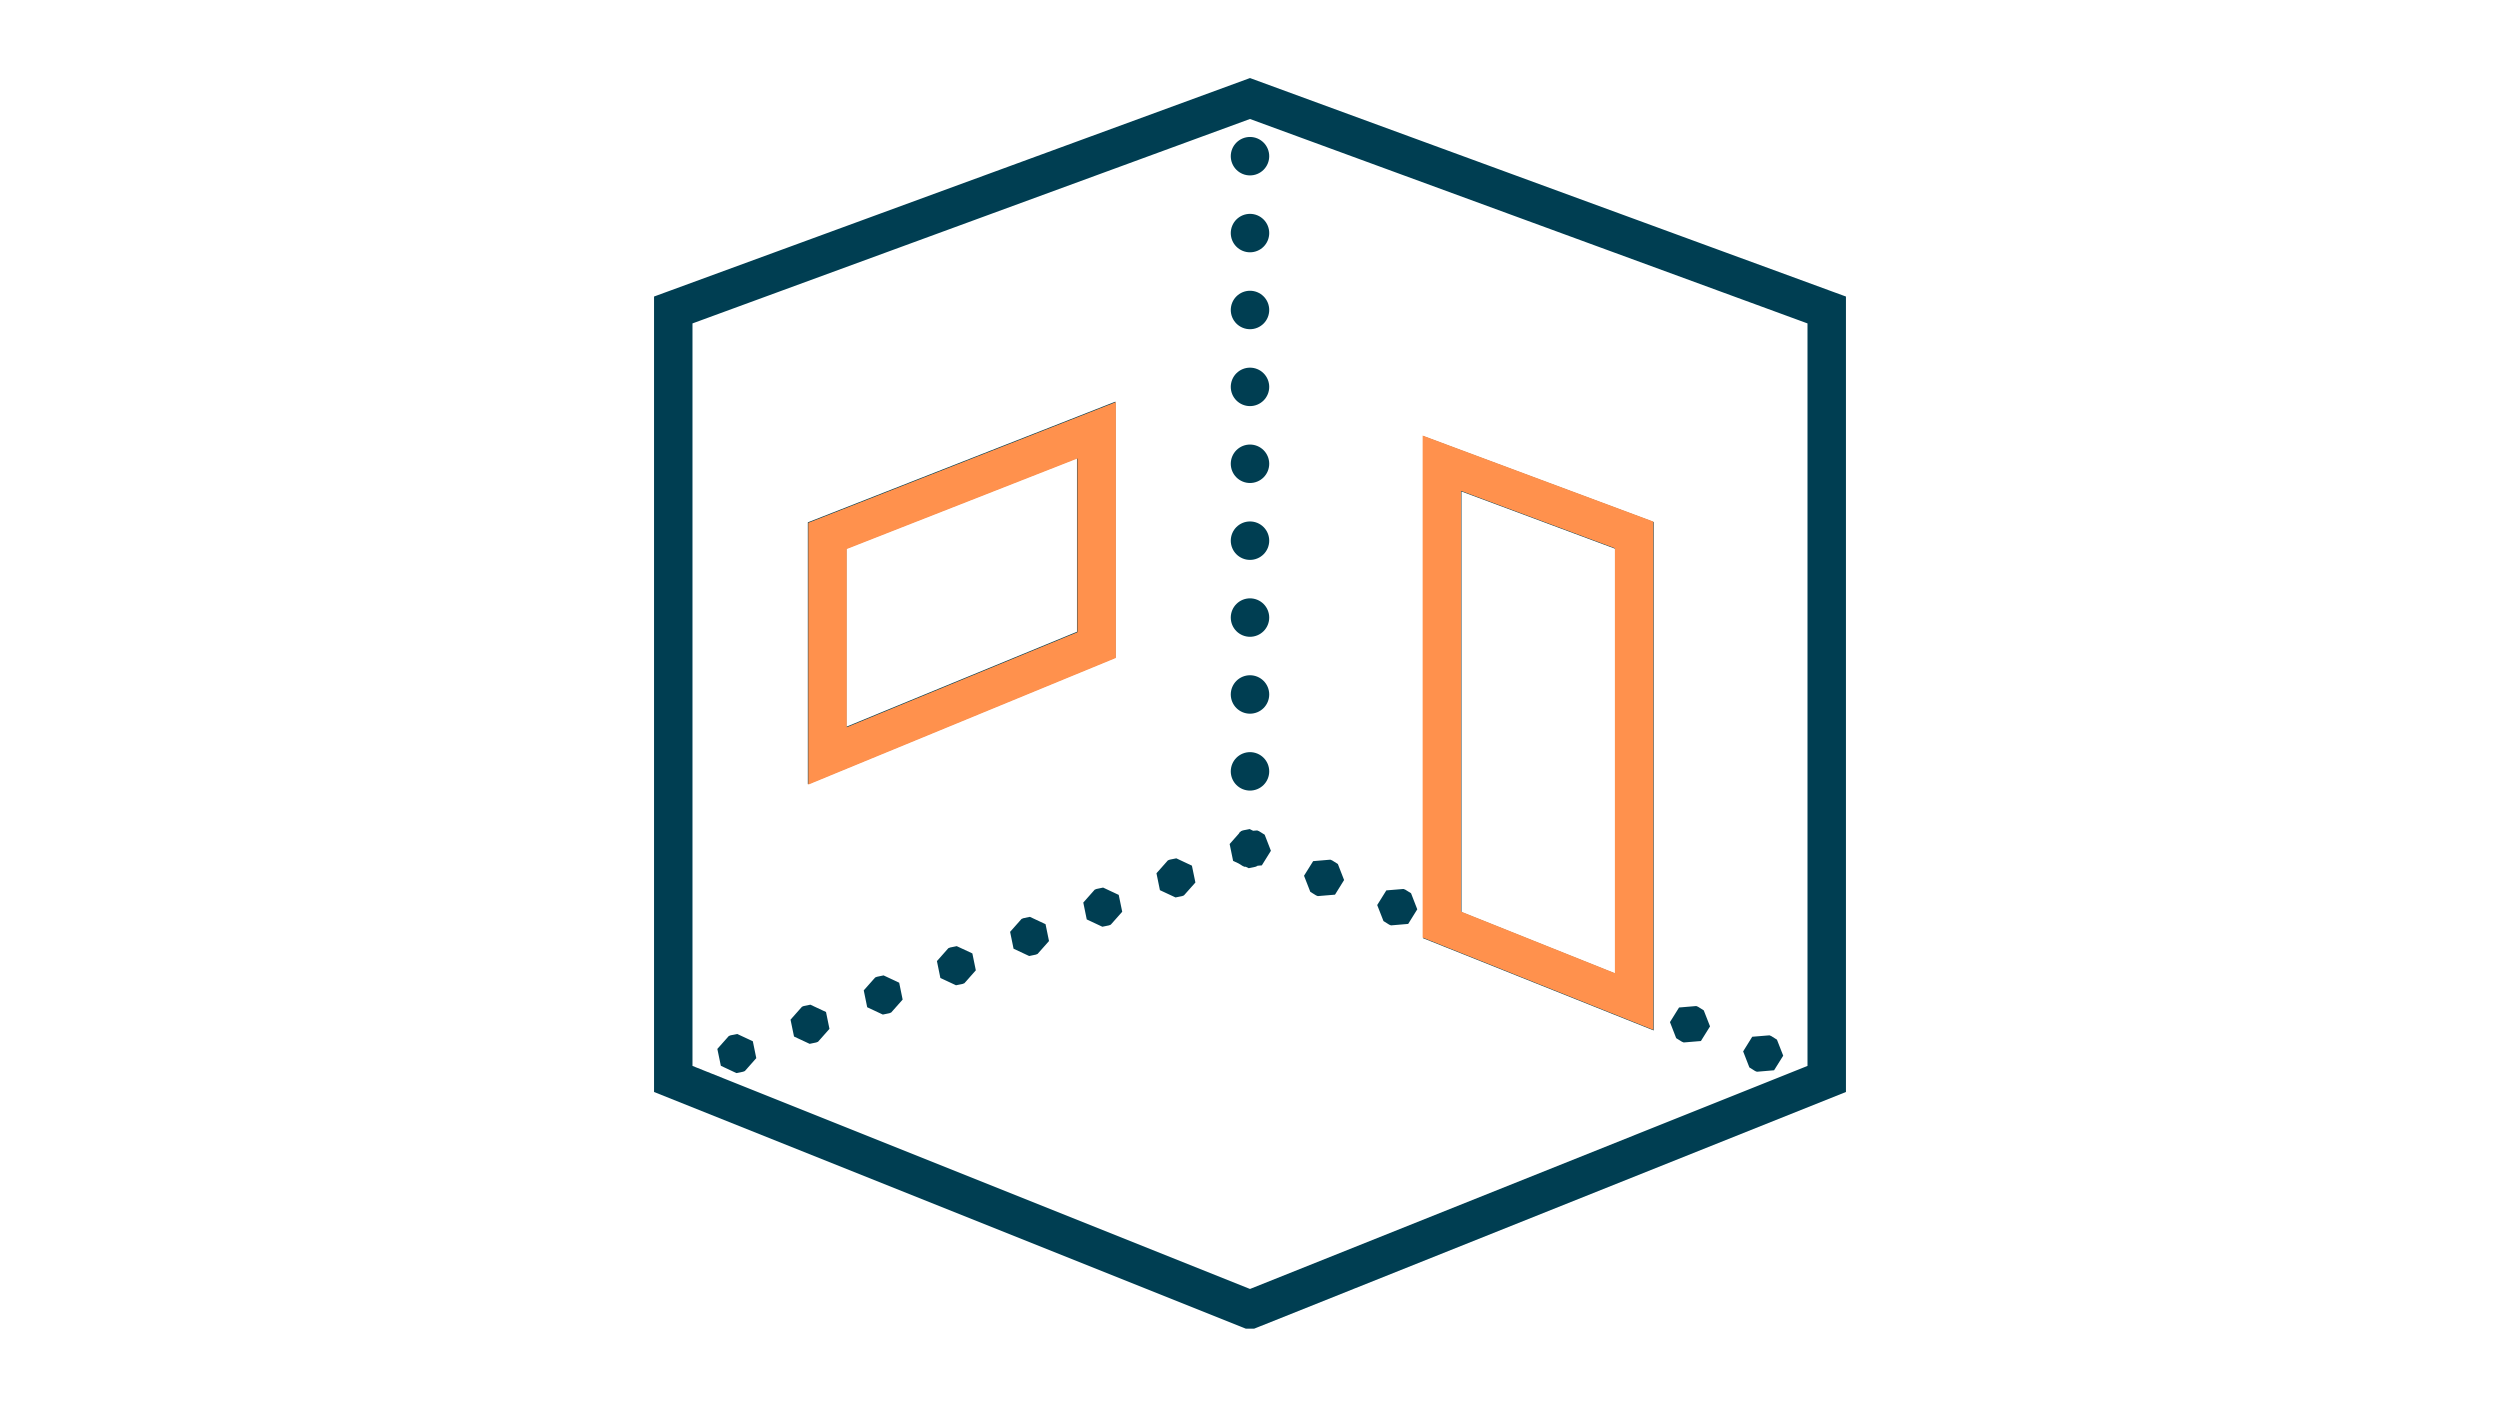 <svg xmlns="http://www.w3.org/2000/svg" xmlns:xlink="http://www.w3.org/1999/xlink" width="1920" zoomAndPan="magnify" viewBox="0 0 1440 810" height="1080" preserveAspectRatio="xMidYMid meet" version="1.0"><defs><clipPath id="4e92026a59"><path d="M 376 44.562 L 1064 44.562 L 1064 765.312 L 376 765.312 Z M 376 44.562 " clip-rule="nonzero"/></clipPath><clipPath id="1cad92631b"><path d="M 424.91 211.145 L 661.91 211.145 L 661.91 459.395 L 424.91 459.395 Z M 424.91 211.145 " clip-rule="nonzero"/></clipPath><clipPath id="2cf3466bd4"><path d="M 817.309 215.289 L 956.059 215.289 L 956.059 594.789 L 817.309 594.789 Z M 817.309 215.289 " clip-rule="nonzero"/></clipPath></defs><g clip-path="url(#4e92026a59)"><path fill="#003e52" d="M 719.996 44.957 L 376.727 170.805 L 376.727 628.98 L 719.996 766.273 L 1063.266 628.98 L 1063.266 170.805 L 1056 168.145 Z M 719.996 68.531 L 1041.121 186.289 L 1041.121 613.973 L 719.996 742.438 L 398.871 613.973 L 398.871 186.289 Z M 719.996 78.891 C 719.27 78.891 718.551 78.961 717.836 79.102 C 717.125 79.242 716.43 79.453 715.758 79.73 C 715.086 80.012 714.449 80.352 713.844 80.754 C 713.238 81.16 712.68 81.617 712.168 82.133 C 711.652 82.645 711.191 83.207 710.789 83.809 C 710.387 84.414 710.043 85.055 709.766 85.727 C 709.488 86.395 709.277 87.09 709.137 87.801 C 708.996 88.516 708.922 89.234 708.922 89.961 C 708.922 90.688 708.992 91.41 709.137 92.121 C 709.277 92.836 709.488 93.527 709.766 94.199 C 710.043 94.871 710.387 95.508 710.789 96.113 C 711.191 96.719 711.652 97.277 712.168 97.793 C 712.68 98.305 713.238 98.766 713.844 99.168 C 714.449 99.574 715.086 99.914 715.758 100.191 C 716.43 100.473 717.121 100.68 717.836 100.824 C 718.551 100.965 719.27 101.035 719.996 101.035 C 720.723 101.035 721.445 100.965 722.156 100.824 C 722.871 100.68 723.562 100.473 724.234 100.191 C 724.906 99.914 725.543 99.574 726.148 99.168 C 726.754 98.766 727.312 98.305 727.828 97.793 C 728.34 97.277 728.801 96.719 729.203 96.113 C 729.605 95.508 729.949 94.871 730.227 94.199 C 730.504 93.527 730.715 92.836 730.855 92.121 C 731 91.41 731.07 90.688 731.07 89.961 C 731.07 89.234 731 88.516 730.855 87.801 C 730.715 87.09 730.504 86.395 730.227 85.727 C 729.949 85.055 729.605 84.414 729.203 83.809 C 728.801 83.207 728.34 82.645 727.828 82.133 C 727.312 81.617 726.754 81.16 726.148 80.754 C 725.543 80.352 724.906 80.012 724.234 79.73 C 723.562 79.453 722.871 79.242 722.156 79.102 C 721.445 78.961 720.723 78.891 719.996 78.891 Z M 719.996 123.184 C 719.27 123.184 718.551 123.254 717.836 123.395 C 717.125 123.535 716.43 123.746 715.758 124.023 C 715.086 124.305 714.449 124.645 713.844 125.047 C 713.238 125.453 712.68 125.91 712.168 126.426 C 711.652 126.938 711.191 127.5 710.789 128.102 C 710.387 128.707 710.043 129.348 709.766 130.016 C 709.488 130.688 709.277 131.383 709.137 132.094 C 708.996 132.809 708.922 133.527 708.922 134.254 C 708.922 134.98 708.992 135.703 709.137 136.414 C 709.277 137.129 709.488 137.82 709.766 138.492 C 710.043 139.164 710.387 139.801 710.789 140.406 C 711.191 141.012 711.652 141.57 712.168 142.086 C 712.68 142.598 713.238 143.059 713.844 143.461 C 714.449 143.867 715.086 144.207 715.758 144.484 C 716.43 144.762 717.121 144.973 717.836 145.117 C 718.551 145.258 719.27 145.328 719.996 145.328 C 720.723 145.328 721.445 145.258 722.156 145.117 C 722.871 144.973 723.562 144.762 724.234 144.484 C 724.906 144.207 725.543 143.867 726.148 143.461 C 726.754 143.059 727.312 142.598 727.828 142.086 C 728.34 141.57 728.801 141.012 729.203 140.406 C 729.605 139.801 729.949 139.164 730.227 138.492 C 730.504 137.82 730.715 137.129 730.855 136.414 C 731 135.703 731.07 134.98 731.07 134.254 C 731.07 133.527 731 132.809 730.855 132.094 C 730.715 131.383 730.504 130.688 730.227 130.016 C 729.949 129.348 729.605 128.707 729.203 128.102 C 728.801 127.5 728.34 126.938 727.828 126.426 C 727.312 125.91 726.754 125.453 726.148 125.047 C 725.543 124.645 724.906 124.305 724.234 124.023 C 723.562 123.746 722.871 123.535 722.156 123.395 C 721.445 123.254 720.723 123.184 719.996 123.184 Z M 719.996 167.477 C 719.27 167.477 718.551 167.547 717.836 167.688 C 717.125 167.828 716.43 168.039 715.758 168.316 C 715.086 168.598 714.449 168.938 713.844 169.34 C 713.238 169.746 712.68 170.203 712.168 170.719 C 711.652 171.23 711.191 171.793 710.789 172.395 C 710.387 173 710.043 173.641 709.766 174.309 C 709.488 174.98 709.277 175.676 709.137 176.387 C 708.996 177.102 708.922 177.82 708.922 178.547 C 708.922 179.273 708.992 179.996 709.137 180.707 C 709.277 181.422 709.488 182.113 709.766 182.785 C 710.043 183.457 710.387 184.094 710.789 184.699 C 711.191 185.305 711.652 185.863 712.168 186.379 C 712.68 186.891 713.238 187.352 713.844 187.754 C 714.449 188.16 715.086 188.5 715.758 188.777 C 716.43 189.055 717.121 189.266 717.836 189.41 C 718.551 189.551 719.27 189.621 719.996 189.621 C 720.723 189.621 721.445 189.551 722.156 189.41 C 722.871 189.266 723.562 189.055 724.234 188.777 C 724.906 188.5 725.543 188.16 726.148 187.754 C 726.754 187.352 727.312 186.891 727.828 186.379 C 728.34 185.863 728.801 185.305 729.203 184.699 C 729.605 184.094 729.949 183.457 730.227 182.785 C 730.504 182.113 730.715 181.422 730.855 180.707 C 731 179.996 731.07 179.273 731.07 178.547 C 731.07 177.82 731 177.102 730.855 176.387 C 730.715 175.676 730.504 174.98 730.227 174.309 C 729.949 173.641 729.605 173 729.203 172.395 C 728.801 171.793 728.34 171.23 727.828 170.719 C 727.312 170.203 726.754 169.746 726.148 169.34 C 725.543 168.938 724.906 168.598 724.234 168.316 C 723.562 168.039 722.871 167.828 722.156 167.688 C 721.445 167.547 720.723 167.477 719.996 167.477 Z M 719.996 211.77 C 719.27 211.77 718.551 211.84 717.836 211.98 C 717.125 212.121 716.43 212.332 715.758 212.609 C 715.086 212.891 714.449 213.23 713.844 213.633 C 713.238 214.039 712.68 214.496 712.168 215.012 C 711.652 215.523 711.191 216.086 710.789 216.688 C 710.387 217.293 710.043 217.934 709.766 218.602 C 709.488 219.273 709.277 219.969 709.137 220.68 C 708.996 221.395 708.922 222.113 708.922 222.84 C 708.922 223.566 708.992 224.289 709.137 225 C 709.277 225.715 709.488 226.406 709.766 227.078 C 710.043 227.75 710.387 228.387 710.789 228.992 C 711.191 229.598 711.652 230.156 712.168 230.672 C 712.68 231.184 713.238 231.645 713.844 232.047 C 714.449 232.453 715.086 232.793 715.758 233.07 C 716.43 233.348 717.121 233.559 717.836 233.703 C 718.551 233.844 719.27 233.914 719.996 233.914 C 720.723 233.914 721.445 233.844 722.156 233.703 C 722.871 233.559 723.562 233.348 724.234 233.07 C 724.906 232.793 725.543 232.453 726.148 232.047 C 726.754 231.645 727.312 231.184 727.828 230.672 C 728.34 230.156 728.801 229.598 729.203 228.992 C 729.605 228.387 729.949 227.75 730.227 227.078 C 730.504 226.406 730.715 225.715 730.855 225 C 731 224.289 731.07 223.566 731.07 222.84 C 731.07 222.113 731 221.395 730.855 220.68 C 730.715 219.969 730.504 219.273 730.227 218.602 C 729.949 217.93 729.605 217.293 729.203 216.688 C 728.801 216.086 728.34 215.523 727.828 215.012 C 727.312 214.496 726.754 214.039 726.148 213.633 C 725.543 213.23 724.906 212.891 724.234 212.609 C 723.562 212.332 722.871 212.121 722.156 211.98 C 721.445 211.84 720.723 211.77 719.996 211.77 Z M 642.484 231.34 L 465.312 300.871 L 465.312 451.68 L 480.602 445.367 L 642.484 378.711 Z M 819.656 251.195 L 819.656 540.395 L 842.344 549.457 L 843.379 549.867 L 884.496 566.328 L 884.992 566.523 L 885.531 566.738 L 926.645 583.176 L 927.707 583.609 L 952.535 593.535 L 952.535 300.723 Z M 719.996 256.062 C 719.27 256.062 718.551 256.133 717.836 256.273 C 717.125 256.414 716.43 256.625 715.758 256.902 C 715.086 257.184 714.449 257.523 713.844 257.926 C 713.238 258.332 712.68 258.789 712.168 259.305 C 711.652 259.816 711.191 260.379 710.789 260.98 C 710.387 261.586 710.043 262.223 709.766 262.895 C 709.488 263.566 709.277 264.262 709.137 264.973 C 708.996 265.688 708.922 266.406 708.922 267.133 C 708.922 267.859 708.992 268.582 709.137 269.293 C 709.277 270.008 709.488 270.699 709.766 271.371 C 710.043 272.043 710.387 272.68 710.789 273.285 C 711.191 273.891 711.652 274.449 712.168 274.965 C 712.68 275.477 713.238 275.938 713.844 276.34 C 714.449 276.746 715.086 277.086 715.758 277.363 C 716.43 277.641 717.121 277.852 717.836 277.996 C 718.551 278.137 719.27 278.207 719.996 278.207 C 720.723 278.207 721.445 278.137 722.156 277.996 C 722.871 277.852 723.562 277.641 724.234 277.363 C 724.906 277.086 725.543 276.746 726.148 276.34 C 726.754 275.938 727.312 275.477 727.828 274.965 C 728.34 274.449 728.801 273.891 729.203 273.285 C 729.605 272.68 729.949 272.043 730.227 271.371 C 730.504 270.699 730.715 270.008 730.855 269.293 C 731 268.582 731.07 267.859 731.07 267.133 C 731.07 266.406 731 265.688 730.855 264.973 C 730.715 264.262 730.504 263.566 730.227 262.895 C 729.949 262.223 729.605 261.586 729.203 260.98 C 728.801 260.379 728.34 259.816 727.828 259.305 C 727.312 258.789 726.754 258.332 726.148 257.926 C 725.543 257.523 724.906 257.184 724.234 256.902 C 723.562 256.625 722.871 256.414 722.156 256.273 C 721.445 256.133 720.723 256.062 719.996 256.062 Z M 620.336 263.824 L 620.336 363.895 L 487.457 418.613 L 487.457 315.969 Z M 841.801 283.094 L 930.387 316.098 L 930.387 560.832 L 893.773 546.172 L 893.75 546.172 L 892.711 545.758 L 850.648 528.91 L 850.562 528.891 L 841.801 525.387 Z M 719.996 300.355 C 719.27 300.355 718.551 300.426 717.836 300.566 C 717.125 300.707 716.43 300.918 715.758 301.195 C 715.086 301.477 714.449 301.816 713.844 302.219 C 713.238 302.625 712.68 303.082 712.168 303.598 C 711.652 304.109 711.191 304.672 710.789 305.273 C 710.387 305.879 710.043 306.516 709.766 307.188 C 709.488 307.859 709.277 308.555 709.137 309.266 C 708.996 309.98 708.922 310.699 708.922 311.426 C 708.922 312.152 708.992 312.875 709.137 313.586 C 709.277 314.301 709.488 314.992 709.766 315.664 C 710.043 316.336 710.387 316.973 710.789 317.578 C 711.191 318.184 711.652 318.742 712.168 319.258 C 712.68 319.77 713.238 320.23 713.844 320.633 C 714.449 321.039 715.086 321.379 715.758 321.656 C 716.43 321.934 717.121 322.145 717.836 322.289 C 718.551 322.43 719.27 322.5 719.996 322.5 C 720.723 322.5 721.445 322.43 722.156 322.289 C 722.871 322.145 723.562 321.934 724.234 321.656 C 724.906 321.379 725.543 321.039 726.148 320.633 C 726.754 320.23 727.312 319.77 727.828 319.258 C 728.34 318.742 728.801 318.184 729.203 317.578 C 729.605 316.973 729.949 316.336 730.227 315.664 C 730.504 314.992 730.715 314.301 730.855 313.586 C 731 312.875 731.07 312.152 731.07 311.426 C 731.07 310.699 731 309.98 730.855 309.266 C 730.715 308.555 730.504 307.859 730.227 307.188 C 729.949 306.516 729.605 305.879 729.203 305.273 C 728.801 304.672 728.34 304.109 727.828 303.598 C 727.312 303.082 726.754 302.625 726.148 302.219 C 725.543 301.816 724.906 301.477 724.234 301.195 C 723.562 300.918 722.871 300.707 722.156 300.566 C 721.445 300.426 720.723 300.355 719.996 300.355 Z M 719.996 344.645 C 719.27 344.645 718.551 344.719 717.836 344.859 C 717.125 345 716.43 345.211 715.758 345.488 C 715.086 345.766 714.449 346.109 713.844 346.512 C 713.238 346.918 712.68 347.375 712.168 347.891 C 711.652 348.402 711.191 348.965 710.789 349.566 C 710.387 350.172 710.043 350.809 709.766 351.48 C 709.488 352.152 709.277 352.848 709.137 353.559 C 708.996 354.273 708.922 354.992 708.922 355.719 C 708.922 356.445 708.992 357.168 709.137 357.879 C 709.277 358.594 709.488 359.285 709.766 359.957 C 710.043 360.629 710.387 361.266 710.789 361.871 C 711.191 362.477 711.652 363.035 712.168 363.551 C 712.68 364.062 713.238 364.523 713.844 364.926 C 714.449 365.332 715.086 365.672 715.758 365.949 C 716.43 366.227 717.121 366.438 717.836 366.578 C 718.551 366.723 719.27 366.793 719.996 366.793 C 720.723 366.793 721.445 366.723 722.156 366.578 C 722.871 366.438 723.562 366.227 724.234 365.949 C 724.906 365.672 725.543 365.332 726.148 364.926 C 726.754 364.523 727.312 364.062 727.828 363.551 C 728.34 363.035 728.801 362.477 729.203 361.871 C 729.605 361.266 729.949 360.629 730.227 359.957 C 730.504 359.285 730.715 358.594 730.855 357.879 C 731 357.168 731.07 356.445 731.07 355.719 C 731.07 354.992 731 354.273 730.855 353.559 C 730.715 352.848 730.504 352.152 730.227 351.48 C 729.949 350.809 729.605 350.172 729.203 349.566 C 728.801 348.965 728.34 348.402 727.828 347.891 C 727.312 347.375 726.754 346.918 726.148 346.512 C 725.543 346.109 724.906 345.766 724.234 345.488 C 723.562 345.211 722.871 345 722.156 344.859 C 721.445 344.719 720.723 344.645 719.996 344.645 Z M 719.996 388.938 C 719.27 388.938 718.551 389.012 717.836 389.152 C 717.125 389.293 716.43 389.504 715.758 389.781 C 715.086 390.059 714.449 390.402 713.844 390.805 C 713.238 391.211 712.68 391.668 712.168 392.184 C 711.652 392.695 711.191 393.258 710.789 393.859 C 710.387 394.465 710.043 395.102 709.766 395.773 C 709.488 396.445 709.277 397.141 709.137 397.852 C 708.996 398.566 708.922 399.285 708.922 400.012 C 708.922 400.738 708.992 401.461 709.137 402.172 C 709.277 402.887 709.488 403.578 709.766 404.25 C 710.043 404.922 710.387 405.559 710.789 406.164 C 711.191 406.77 711.652 407.328 712.168 407.844 C 712.68 408.355 713.238 408.816 713.844 409.219 C 714.449 409.625 715.086 409.965 715.758 410.242 C 716.43 410.52 717.121 410.73 717.836 410.871 C 718.551 411.016 719.27 411.086 719.996 411.086 C 720.723 411.086 721.445 411.016 722.156 410.871 C 722.871 410.73 723.562 410.52 724.234 410.242 C 724.906 409.965 725.543 409.625 726.148 409.219 C 726.754 408.816 727.312 408.355 727.828 407.844 C 728.34 407.328 728.801 406.77 729.203 406.164 C 729.605 405.559 729.949 404.922 730.227 404.25 C 730.504 403.578 730.715 402.887 730.855 402.172 C 731 401.461 731.07 400.738 731.07 400.012 C 731.07 399.285 731 398.566 730.855 397.852 C 730.715 397.141 730.504 396.445 730.227 395.773 C 729.949 395.102 729.605 394.465 729.203 393.859 C 728.801 393.258 728.34 392.695 727.828 392.184 C 727.312 391.668 726.754 391.211 726.148 390.805 C 725.543 390.402 724.906 390.059 724.234 389.781 C 723.562 389.504 722.871 389.293 722.156 389.152 C 721.445 389.012 720.723 388.938 719.996 388.938 Z M 719.996 433.23 C 719.27 433.23 718.551 433.305 717.836 433.445 C 717.125 433.586 716.43 433.797 715.758 434.074 C 715.086 434.352 714.449 434.695 713.844 435.098 C 713.238 435.504 712.68 435.961 712.168 436.477 C 711.652 436.988 711.191 437.551 710.789 438.152 C 710.387 438.758 710.043 439.395 709.766 440.066 C 709.488 440.738 709.277 441.434 709.137 442.145 C 708.996 442.859 708.922 443.578 708.922 444.305 C 708.922 445.031 708.992 445.754 709.137 446.465 C 709.277 447.18 709.488 447.871 709.766 448.543 C 710.043 449.215 710.387 449.852 710.789 450.457 C 711.191 451.062 711.652 451.621 712.168 452.137 C 712.68 452.648 713.238 453.109 713.844 453.512 C 714.449 453.918 715.086 454.258 715.758 454.535 C 716.43 454.812 717.121 455.023 717.836 455.164 C 718.551 455.309 719.27 455.379 719.996 455.379 C 720.723 455.379 721.445 455.309 722.156 455.164 C 722.871 455.023 723.562 454.812 724.234 454.535 C 724.906 454.258 725.543 453.918 726.148 453.512 C 726.754 453.109 727.312 452.648 727.828 452.137 C 728.34 451.621 728.801 451.062 729.203 450.457 C 729.605 449.852 729.949 449.215 730.227 448.543 C 730.504 447.871 730.715 447.18 730.855 446.465 C 731 445.754 731.07 445.031 731.07 444.305 C 731.07 443.578 731 442.859 730.855 442.145 C 730.715 441.434 730.504 440.738 730.227 440.066 C 729.949 439.395 729.605 438.758 729.203 438.152 C 728.801 437.551 728.34 436.988 727.828 436.477 C 727.312 435.961 726.754 435.504 726.148 435.098 C 725.543 434.695 724.906 434.352 724.234 434.074 C 723.562 433.797 722.871 433.586 722.156 433.445 C 721.445 433.305 720.723 433.23 719.996 433.23 Z M 719.715 477.523 L 715.887 478.324 L 714.848 478.734 L 714.504 479.125 L 714.223 479.148 L 713.594 480.141 L 708.273 486.156 L 710.266 495.863 L 713.445 497.359 L 715.887 498.871 L 716.902 499.281 L 717.465 499.238 L 719.262 500.082 L 723.09 499.281 L 724.105 498.871 L 724.277 498.676 L 726.809 498.461 L 732.043 490.047 L 728.453 480.789 L 725.145 478.734 L 724.105 478.324 L 721.812 478.52 Z M 677.562 494.395 L 673.734 495.172 L 672.699 495.586 L 666.121 503.004 L 668.113 512.734 L 677.109 516.93 L 680.938 516.152 L 681.953 515.742 L 688.551 508.324 L 686.539 498.613 Z M 766.258 495.172 L 756.375 496.016 L 751.117 504.43 L 754.73 513.688 L 758.039 515.742 L 759.055 516.152 L 768.961 515.328 L 774.195 506.895 L 770.605 497.66 L 767.297 495.586 Z M 635.391 511.242 L 631.582 512.043 L 630.547 512.453 L 623.973 519.871 L 625.961 529.582 L 634.957 533.801 L 638.766 533.02 L 639.801 532.609 L 646.398 525.172 L 644.387 515.461 Z M 808.41 512.043 L 798.527 512.863 L 793.27 521.301 L 796.883 530.535 L 800.191 532.609 L 801.23 533.02 L 811.113 532.176 L 816.348 523.766 L 812.758 514.508 L 809.449 512.453 Z M 593.238 528.113 L 589.434 528.891 L 588.395 529.324 L 581.82 536.742 L 583.809 546.453 L 592.805 550.668 L 596.613 549.867 L 597.648 549.457 L 604.227 542.039 L 602.234 532.328 Z M 551.086 544.98 L 547.281 545.758 L 546.242 546.172 L 539.668 553.59 L 541.656 563.32 L 550.652 567.516 L 554.461 566.738 L 555.5 566.328 L 562.074 558.91 L 560.082 549.176 Z M 508.934 561.828 L 505.129 562.629 L 504.09 563.039 L 497.516 570.457 L 499.504 580.168 L 508.504 584.387 L 512.309 583.609 L 513.348 583.176 L 519.922 575.758 L 517.934 566.047 Z M 466.781 578.699 L 462.953 579.477 L 461.938 579.887 L 455.344 587.328 L 457.352 597.039 L 466.352 601.254 L 470.156 600.457 L 471.195 600.043 L 477.77 592.625 L 475.781 582.914 Z M 977.039 579.477 L 967.133 580.32 L 961.898 588.734 L 965.488 597.988 L 968.797 600.043 L 969.836 600.457 L 979.719 599.633 L 984.977 591.199 L 981.363 581.965 L 978.055 579.887 Z M 424.633 595.566 L 420.805 596.348 L 419.785 596.758 L 413.191 604.176 L 415.203 613.887 L 424.176 618.102 L 428.004 617.324 L 429.043 616.914 L 435.617 609.496 L 433.629 599.762 Z M 1019.191 596.348 L 1009.285 597.168 L 1004.051 605.602 L 1007.641 614.836 L 1010.949 616.914 L 1011.988 617.324 L 1021.871 616.48 L 1027.129 608.066 L 1023.516 598.832 L 1020.207 596.758 Z M 1019.191 596.348 " fill-opacity="1" fill-rule="nonzero"/></g><g clip-path="url(#1cad92631b)"><path fill="#ff914d" d="M 720.266 45.227 L 376.996 171.074 L 376.996 629.25 L 720.266 766.543 L 1063.535 629.25 L 1063.535 171.074 L 1056.27 168.414 Z M 720.266 68.797 L 1041.391 186.559 L 1041.391 614.242 L 720.266 742.707 L 399.141 614.242 L 399.141 186.559 Z M 720.266 79.156 C 719.539 79.156 718.82 79.23 718.105 79.371 C 717.391 79.512 716.699 79.723 716.027 80 C 715.355 80.277 714.719 80.621 714.113 81.023 C 713.508 81.43 712.949 81.887 712.438 82.402 C 711.922 82.914 711.461 83.477 711.059 84.078 C 710.656 84.684 710.312 85.32 710.035 85.992 C 709.758 86.664 709.547 87.359 709.406 88.07 C 709.262 88.785 709.191 89.504 709.191 90.23 C 709.191 90.957 709.262 91.68 709.406 92.391 C 709.547 93.105 709.758 93.797 710.035 94.469 C 710.312 95.141 710.656 95.777 711.059 96.383 C 711.461 96.988 711.922 97.547 712.438 98.062 C 712.949 98.574 713.508 99.035 714.113 99.438 C 714.719 99.844 715.355 100.184 716.027 100.461 C 716.699 100.738 717.391 100.949 718.105 101.09 C 718.82 101.234 719.539 101.305 720.266 101.305 C 720.992 101.305 721.711 101.234 722.426 101.09 C 723.141 100.949 723.832 100.738 724.504 100.461 C 725.176 100.184 725.812 99.844 726.418 99.438 C 727.023 99.035 727.582 98.574 728.094 98.062 C 728.609 97.547 729.07 96.988 729.473 96.383 C 729.875 95.777 730.219 95.141 730.496 94.469 C 730.773 93.797 730.984 93.105 731.125 92.391 C 731.27 91.68 731.34 90.957 731.34 90.23 C 731.34 89.504 731.27 88.785 731.125 88.07 C 730.984 87.359 730.773 86.664 730.496 85.992 C 730.219 85.32 729.875 84.684 729.473 84.078 C 729.07 83.477 728.609 82.914 728.094 82.402 C 727.582 81.887 727.023 81.43 726.418 81.023 C 725.812 80.621 725.176 80.277 724.504 80 C 723.832 79.723 723.141 79.512 722.426 79.371 C 721.711 79.23 720.992 79.156 720.266 79.156 Z M 720.266 123.449 C 719.539 123.449 718.82 123.523 718.105 123.664 C 717.391 123.805 716.699 124.016 716.027 124.293 C 715.355 124.57 714.719 124.914 714.113 125.316 C 713.508 125.723 712.949 126.18 712.438 126.695 C 711.922 127.207 711.461 127.77 711.059 128.371 C 710.656 128.977 710.312 129.613 710.035 130.285 C 709.758 130.957 709.547 131.652 709.406 132.363 C 709.262 133.078 709.191 133.797 709.191 134.523 C 709.191 135.25 709.262 135.973 709.406 136.684 C 709.547 137.398 709.758 138.09 710.035 138.762 C 710.312 139.434 710.656 140.07 711.059 140.676 C 711.461 141.281 711.922 141.84 712.438 142.355 C 712.949 142.867 713.508 143.328 714.113 143.73 C 714.719 144.137 715.355 144.477 716.027 144.754 C 716.699 145.031 717.391 145.242 718.105 145.383 C 718.82 145.527 719.539 145.598 720.266 145.598 C 720.992 145.598 721.711 145.527 722.426 145.383 C 723.141 145.242 723.832 145.031 724.504 144.754 C 725.176 144.477 725.812 144.137 726.418 143.73 C 727.023 143.328 727.582 142.867 728.094 142.355 C 728.609 141.84 729.07 141.281 729.473 140.676 C 729.875 140.07 730.219 139.434 730.496 138.762 C 730.773 138.09 730.984 137.398 731.125 136.684 C 731.27 135.973 731.34 135.25 731.34 134.523 C 731.34 133.797 731.27 133.078 731.125 132.363 C 730.984 131.652 730.773 130.957 730.496 130.285 C 730.219 129.613 729.875 128.977 729.473 128.371 C 729.07 127.77 728.609 127.207 728.094 126.695 C 727.582 126.18 727.023 125.723 726.418 125.316 C 725.812 124.914 725.176 124.57 724.504 124.293 C 723.832 124.016 723.141 123.805 722.426 123.664 C 721.711 123.523 720.992 123.449 720.266 123.449 Z M 720.266 167.742 C 719.539 167.742 718.82 167.816 718.105 167.957 C 717.391 168.098 716.699 168.309 716.027 168.586 C 715.355 168.863 714.719 169.207 714.113 169.609 C 713.508 170.016 712.949 170.473 712.438 170.988 C 711.922 171.5 711.461 172.062 711.059 172.664 C 710.656 173.27 710.312 173.906 710.035 174.578 C 709.758 175.25 709.547 175.945 709.406 176.656 C 709.262 177.371 709.191 178.09 709.191 178.816 C 709.191 179.543 709.262 180.266 709.406 180.977 C 709.547 181.691 709.758 182.383 710.035 183.055 C 710.312 183.727 710.656 184.363 711.059 184.969 C 711.461 185.574 711.922 186.133 712.438 186.648 C 712.949 187.16 713.508 187.621 714.113 188.023 C 714.719 188.43 715.355 188.77 716.027 189.047 C 716.699 189.324 717.391 189.535 718.105 189.676 C 718.82 189.82 719.539 189.891 720.266 189.891 C 720.992 189.891 721.711 189.82 722.426 189.676 C 723.141 189.535 723.832 189.324 724.504 189.047 C 725.176 188.77 725.812 188.43 726.418 188.023 C 727.023 187.621 727.582 187.16 728.094 186.648 C 728.609 186.133 729.07 185.574 729.473 184.969 C 729.875 184.363 730.219 183.727 730.496 183.055 C 730.773 182.383 730.984 181.691 731.125 180.977 C 731.27 180.266 731.34 179.543 731.34 178.816 C 731.34 178.09 731.27 177.371 731.125 176.656 C 730.984 175.945 730.773 175.25 730.496 174.578 C 730.219 173.906 729.875 173.27 729.473 172.664 C 729.07 172.062 728.609 171.5 728.094 170.988 C 727.582 170.473 727.023 170.016 726.418 169.609 C 725.812 169.207 725.176 168.863 724.504 168.586 C 723.832 168.309 723.141 168.098 722.426 167.957 C 721.711 167.816 720.992 167.742 720.266 167.742 Z M 720.266 212.035 C 719.539 212.035 718.82 212.109 718.105 212.25 C 717.391 212.391 716.699 212.602 716.027 212.879 C 715.355 213.156 714.719 213.5 714.113 213.902 C 713.508 214.309 712.949 214.766 712.438 215.281 C 711.922 215.793 711.461 216.355 711.059 216.957 C 710.656 217.562 710.312 218.199 710.035 218.871 C 709.758 219.543 709.547 220.238 709.406 220.949 C 709.262 221.664 709.191 222.383 709.191 223.109 C 709.191 223.836 709.262 224.559 709.406 225.27 C 709.547 225.984 709.758 226.676 710.035 227.348 C 710.312 228.02 710.656 228.656 711.059 229.262 C 711.461 229.867 711.922 230.426 712.438 230.941 C 712.949 231.453 713.508 231.914 714.113 232.316 C 714.719 232.723 715.355 233.062 716.027 233.34 C 716.699 233.617 717.391 233.828 718.105 233.969 C 718.82 234.113 719.539 234.184 720.266 234.184 C 720.992 234.184 721.711 234.113 722.426 233.969 C 723.141 233.828 723.832 233.617 724.504 233.34 C 725.176 233.062 725.812 232.723 726.418 232.316 C 727.023 231.914 727.582 231.453 728.094 230.941 C 728.609 230.426 729.07 229.867 729.473 229.262 C 729.875 228.656 730.219 228.02 730.496 227.348 C 730.773 226.676 730.984 225.984 731.125 225.27 C 731.27 224.559 731.34 223.836 731.34 223.109 C 731.34 222.383 731.27 221.664 731.125 220.949 C 730.984 220.238 730.773 219.543 730.496 218.871 C 730.219 218.199 729.875 217.562 729.473 216.957 C 729.07 216.355 728.609 215.793 728.094 215.281 C 727.582 214.766 727.023 214.309 726.418 213.902 C 725.812 213.5 725.176 213.156 724.504 212.879 C 723.832 212.602 723.141 212.391 722.426 212.25 C 721.711 212.109 720.992 212.035 720.266 212.035 Z M 642.754 231.609 L 465.582 301.141 L 465.582 451.949 L 480.871 445.633 L 642.754 378.98 Z M 819.926 251.465 L 819.926 540.664 L 842.613 549.727 L 843.648 550.137 L 884.762 566.598 L 885.262 566.793 L 885.801 567.008 L 926.914 583.445 L 927.977 583.875 L 952.805 593.805 L 952.805 300.992 Z M 720.266 256.328 C 719.539 256.328 718.82 256.402 718.105 256.543 C 717.391 256.684 716.699 256.895 716.027 257.172 C 715.355 257.449 714.719 257.793 714.113 258.195 C 713.508 258.602 712.949 259.059 712.438 259.574 C 711.922 260.086 711.461 260.645 711.059 261.25 C 710.656 261.855 710.312 262.492 710.035 263.164 C 709.758 263.836 709.547 264.531 709.406 265.242 C 709.262 265.957 709.191 266.676 709.191 267.402 C 709.191 268.129 709.262 268.852 709.406 269.562 C 709.547 270.277 709.758 270.969 710.035 271.641 C 710.312 272.312 710.656 272.949 711.059 273.555 C 711.461 274.16 711.922 274.719 712.438 275.234 C 712.949 275.746 713.508 276.207 714.113 276.609 C 714.719 277.016 715.355 277.355 716.027 277.633 C 716.699 277.91 717.391 278.121 718.105 278.262 C 718.82 278.406 719.539 278.477 720.266 278.477 C 720.992 278.477 721.711 278.406 722.426 278.262 C 723.141 278.121 723.832 277.91 724.504 277.633 C 725.176 277.355 725.812 277.016 726.418 276.609 C 727.023 276.207 727.582 275.746 728.094 275.234 C 728.609 274.719 729.07 274.16 729.473 273.555 C 729.875 272.949 730.219 272.312 730.496 271.641 C 730.773 270.969 730.984 270.277 731.125 269.562 C 731.27 268.852 731.34 268.129 731.34 267.402 C 731.34 266.676 731.27 265.957 731.125 265.242 C 730.984 264.531 730.773 263.836 730.496 263.164 C 730.219 262.492 729.875 261.855 729.473 261.25 C 729.07 260.645 728.609 260.086 728.094 259.574 C 727.582 259.059 727.023 258.602 726.418 258.195 C 725.812 257.793 725.176 257.449 724.504 257.172 C 723.832 256.895 723.141 256.684 722.426 256.543 C 721.711 256.402 720.992 256.328 720.266 256.328 Z M 620.605 264.094 L 620.605 364.164 L 487.727 418.883 L 487.727 316.238 Z M 842.07 283.363 L 930.656 316.367 L 930.656 561.102 L 894.043 546.441 L 894.02 546.441 L 892.98 546.027 L 850.918 529.18 L 850.832 529.16 L 842.07 525.656 Z M 720.266 300.621 C 719.539 300.621 718.82 300.695 718.105 300.836 C 717.391 300.977 716.699 301.188 716.027 301.465 C 715.355 301.742 714.719 302.086 714.113 302.488 C 713.508 302.895 712.949 303.352 712.438 303.867 C 711.922 304.379 711.461 304.938 711.059 305.543 C 710.656 306.148 710.312 306.785 710.035 307.457 C 709.758 308.129 709.547 308.824 709.406 309.535 C 709.262 310.25 709.191 310.969 709.191 311.695 C 709.191 312.422 709.262 313.145 709.406 313.855 C 709.547 314.57 709.758 315.262 710.035 315.934 C 710.312 316.605 710.656 317.242 711.059 317.848 C 711.461 318.453 711.922 319.012 712.438 319.527 C 712.949 320.039 713.508 320.5 714.113 320.902 C 714.719 321.309 715.355 321.648 716.027 321.926 C 716.699 322.203 717.391 322.414 718.105 322.555 C 718.82 322.699 719.539 322.77 720.266 322.77 C 720.992 322.77 721.711 322.699 722.426 322.555 C 723.141 322.414 723.832 322.203 724.504 321.926 C 725.176 321.648 725.812 321.309 726.418 320.902 C 727.023 320.5 727.582 320.039 728.094 319.527 C 728.609 319.012 729.07 318.453 729.473 317.848 C 729.875 317.242 730.219 316.605 730.496 315.934 C 730.773 315.262 730.984 314.57 731.125 313.855 C 731.27 313.145 731.34 312.422 731.34 311.695 C 731.34 310.969 731.27 310.25 731.125 309.535 C 730.984 308.824 730.773 308.129 730.496 307.457 C 730.219 306.785 729.875 306.148 729.473 305.543 C 729.07 304.938 728.609 304.379 728.094 303.867 C 727.582 303.352 727.023 302.895 726.418 302.488 C 725.812 302.086 725.176 301.742 724.504 301.465 C 723.832 301.188 723.141 300.977 722.426 300.836 C 721.711 300.695 720.992 300.621 720.266 300.621 Z M 720.266 344.914 C 719.539 344.914 718.82 344.988 718.105 345.129 C 717.391 345.27 716.699 345.48 716.027 345.758 C 715.355 346.035 714.719 346.379 714.113 346.781 C 713.508 347.188 712.949 347.645 712.438 348.16 C 711.922 348.672 711.461 349.23 711.059 349.836 C 710.656 350.441 710.312 351.078 710.035 351.75 C 709.758 352.422 709.547 353.117 709.406 353.828 C 709.262 354.543 709.191 355.262 709.191 355.988 C 709.191 356.715 709.262 357.438 709.406 358.148 C 709.547 358.863 709.758 359.555 710.035 360.227 C 710.312 360.898 710.656 361.535 711.059 362.141 C 711.461 362.746 711.922 363.305 712.438 363.82 C 712.949 364.332 713.508 364.793 714.113 365.195 C 714.719 365.602 715.355 365.941 716.027 366.219 C 716.699 366.496 717.391 366.707 718.105 366.848 C 718.82 366.992 719.539 367.062 720.266 367.062 C 720.992 367.062 721.711 366.992 722.426 366.848 C 723.141 366.707 723.832 366.496 724.504 366.219 C 725.176 365.941 725.812 365.602 726.418 365.195 C 727.023 364.793 727.582 364.332 728.094 363.82 C 728.609 363.305 729.07 362.746 729.473 362.141 C 729.875 361.535 730.219 360.898 730.496 360.227 C 730.773 359.555 730.984 358.863 731.125 358.148 C 731.27 357.438 731.34 356.715 731.34 355.988 C 731.34 355.262 731.27 354.543 731.125 353.828 C 730.984 353.117 730.773 352.422 730.496 351.75 C 730.219 351.078 729.875 350.441 729.473 349.836 C 729.07 349.23 728.609 348.672 728.094 348.16 C 727.582 347.645 727.023 347.188 726.418 346.781 C 725.812 346.379 725.176 346.035 724.504 345.758 C 723.832 345.48 723.141 345.27 722.426 345.129 C 721.711 344.988 720.992 344.914 720.266 344.914 Z M 720.266 389.207 C 719.539 389.207 718.82 389.281 718.105 389.422 C 717.391 389.562 716.699 389.773 716.027 390.051 C 715.355 390.328 714.719 390.672 714.113 391.074 C 713.508 391.48 712.949 391.938 712.438 392.453 C 711.922 392.965 711.461 393.523 711.059 394.129 C 710.656 394.734 710.312 395.371 710.035 396.043 C 709.758 396.715 709.547 397.41 709.406 398.121 C 709.262 398.836 709.191 399.555 709.191 400.281 C 709.191 401.008 709.262 401.73 709.406 402.441 C 709.547 403.156 709.758 403.848 710.035 404.52 C 710.312 405.191 710.656 405.828 711.059 406.434 C 711.461 407.039 711.922 407.598 712.438 408.113 C 712.949 408.625 713.508 409.086 714.113 409.488 C 714.719 409.895 715.355 410.234 716.027 410.512 C 716.699 410.789 717.391 411 718.105 411.141 C 718.82 411.285 719.539 411.355 720.266 411.355 C 720.992 411.355 721.711 411.285 722.426 411.141 C 723.141 411 723.832 410.789 724.504 410.512 C 725.176 410.234 725.812 409.895 726.418 409.488 C 727.023 409.086 727.582 408.625 728.094 408.113 C 728.609 407.598 729.07 407.039 729.473 406.434 C 729.875 405.828 730.219 405.191 730.496 404.52 C 730.773 403.848 730.984 403.156 731.125 402.441 C 731.27 401.73 731.34 401.008 731.34 400.281 C 731.34 399.555 731.27 398.836 731.125 398.121 C 730.984 397.41 730.773 396.715 730.496 396.043 C 730.219 395.371 729.875 394.734 729.473 394.129 C 729.07 393.523 728.609 392.965 728.094 392.453 C 727.582 391.938 727.023 391.48 726.418 391.074 C 725.812 390.672 725.176 390.328 724.504 390.051 C 723.832 389.773 723.141 389.562 722.426 389.422 C 721.711 389.281 720.992 389.207 720.266 389.207 Z M 720.266 433.5 C 719.539 433.5 718.82 433.574 718.105 433.715 C 717.391 433.855 716.699 434.066 716.027 434.344 C 715.355 434.621 714.719 434.965 714.113 435.367 C 713.508 435.773 712.949 436.23 712.438 436.746 C 711.922 437.258 711.461 437.816 711.059 438.422 C 710.656 439.027 710.312 439.664 710.035 440.336 C 709.758 441.008 709.547 441.703 709.406 442.414 C 709.262 443.129 709.191 443.848 709.191 444.574 C 709.191 445.301 709.262 446.023 709.406 446.734 C 709.547 447.449 709.758 448.141 710.035 448.812 C 710.312 449.484 710.656 450.121 711.059 450.727 C 711.461 451.332 711.922 451.891 712.438 452.406 C 712.949 452.918 713.508 453.379 714.113 453.781 C 714.719 454.188 715.355 454.527 716.027 454.805 C 716.699 455.082 717.391 455.293 718.105 455.434 C 718.82 455.578 719.539 455.648 720.266 455.648 C 720.992 455.648 721.711 455.578 722.426 455.434 C 723.141 455.293 723.832 455.082 724.504 454.805 C 725.176 454.527 725.812 454.188 726.418 453.781 C 727.023 453.379 727.582 452.918 728.094 452.406 C 728.609 451.891 729.07 451.332 729.473 450.727 C 729.875 450.121 730.219 449.484 730.496 448.812 C 730.773 448.141 730.984 447.449 731.125 446.734 C 731.27 446.023 731.34 445.301 731.34 444.574 C 731.34 443.848 731.27 443.129 731.125 442.414 C 730.984 441.703 730.773 441.008 730.496 440.336 C 730.219 439.664 729.875 439.027 729.473 438.422 C 729.07 437.816 728.609 437.258 728.094 436.746 C 727.582 436.23 727.023 435.773 726.418 435.367 C 725.812 434.965 725.176 434.621 724.504 434.344 C 723.832 434.066 723.141 433.855 722.426 433.715 C 721.711 433.574 720.992 433.5 720.266 433.5 Z M 719.984 477.793 L 716.156 478.594 L 715.117 479.004 L 714.773 479.395 L 714.492 479.418 L 713.863 480.41 L 708.543 486.422 L 710.535 496.133 L 713.711 497.625 L 716.156 499.141 L 717.172 499.551 L 717.734 499.508 L 719.531 500.352 L 723.359 499.551 L 724.375 499.141 L 724.547 498.945 L 727.078 498.73 L 732.312 490.316 L 728.723 481.059 L 725.414 479.004 L 724.375 478.594 L 722.082 478.789 Z M 677.832 494.664 L 674.004 495.441 L 672.965 495.852 L 666.391 503.27 L 668.383 513.004 L 677.379 517.199 L 681.207 516.422 L 682.223 516.012 L 688.82 508.59 L 686.809 498.883 Z M 766.527 495.441 L 756.645 496.285 L 751.387 504.699 L 755 513.957 L 758.309 516.012 L 759.324 516.422 L 769.23 515.598 L 774.465 507.164 L 770.875 497.93 L 767.566 495.852 Z M 635.66 511.512 L 631.852 512.312 L 630.816 512.723 L 624.238 520.141 L 626.23 529.852 L 635.227 534.07 L 639.031 533.289 L 640.07 532.879 L 646.668 525.441 L 644.656 515.73 Z M 808.68 512.312 L 798.793 513.133 L 793.539 521.566 L 797.152 530.805 L 800.461 532.879 L 801.5 533.289 L 811.383 532.445 L 816.617 524.035 L 813.027 514.777 L 809.715 512.723 Z M 593.508 528.379 L 589.699 529.16 L 588.664 529.594 L 582.09 537.012 L 584.078 546.723 L 593.074 550.938 L 596.883 550.137 L 597.918 549.727 L 604.492 542.309 L 602.504 532.598 Z M 551.355 545.25 L 547.551 546.027 L 546.512 546.441 L 539.938 553.859 L 541.926 563.59 L 550.922 567.785 L 554.73 567.008 L 555.77 566.598 L 562.344 559.18 L 560.352 549.445 Z M 509.203 562.098 L 505.398 562.898 L 504.359 563.309 L 497.785 570.727 L 499.773 580.438 L 508.77 584.656 L 512.578 583.875 L 513.617 583.445 L 520.191 576.027 L 518.199 566.316 Z M 467.051 578.969 L 463.223 579.746 L 462.207 580.156 L 455.609 587.598 L 457.621 597.309 L 466.621 601.523 L 470.426 600.723 L 471.465 600.312 L 478.039 592.895 L 476.051 583.184 Z M 977.309 579.746 L 967.402 580.59 L 962.168 589.004 L 965.758 598.258 L 969.066 600.312 L 970.105 600.723 L 979.988 599.902 L 985.246 591.469 L 981.633 582.234 L 978.324 580.156 Z M 424.898 595.836 L 421.07 596.617 L 420.055 597.027 L 413.461 604.445 L 415.469 614.156 L 424.445 618.371 L 428.273 617.594 L 429.312 617.184 L 435.887 609.766 L 433.898 600.031 Z M 1019.461 596.617 L 1009.555 597.438 L 1004.32 605.871 L 1007.91 615.105 L 1011.219 617.184 L 1012.258 617.594 L 1022.141 616.75 L 1027.395 608.336 L 1023.785 599.102 L 1020.477 597.027 Z M 1019.461 596.617 " fill-opacity="1" fill-rule="nonzero"/></g><g clip-path="url(#2cf3466bd4)"><path fill="#ff914d" d="M 719.785 44.648 L 376.516 170.496 L 376.516 628.676 L 719.785 765.965 L 1063.055 628.676 L 1063.055 170.496 L 1055.789 167.836 Z M 719.785 68.223 L 1040.91 185.984 L 1040.91 613.664 L 719.785 742.133 L 398.66 613.664 L 398.66 185.984 Z M 719.785 78.582 C 719.059 78.582 718.336 78.652 717.625 78.793 C 716.91 78.938 716.219 79.145 715.547 79.426 C 714.875 79.703 714.238 80.043 713.633 80.449 C 713.027 80.852 712.469 81.312 711.953 81.824 C 711.441 82.34 710.98 82.898 710.578 83.504 C 710.172 84.105 709.832 84.746 709.555 85.418 C 709.277 86.09 709.066 86.781 708.926 87.496 C 708.781 88.207 708.711 88.926 708.711 89.656 C 708.711 90.383 708.781 91.102 708.926 91.816 C 709.066 92.527 709.277 93.219 709.555 93.891 C 709.832 94.562 710.172 95.203 710.578 95.809 C 710.98 96.41 711.441 96.969 711.953 97.484 C 712.469 98 713.027 98.457 713.633 98.863 C 714.238 99.266 714.875 99.605 715.547 99.887 C 716.219 100.164 716.91 100.375 717.625 100.516 C 718.336 100.656 719.059 100.727 719.785 100.727 C 720.512 100.727 721.23 100.656 721.945 100.516 C 722.656 100.375 723.352 100.164 724.023 99.887 C 724.695 99.605 725.332 99.266 725.938 98.863 C 726.543 98.457 727.102 98 727.613 97.484 C 728.129 96.969 728.586 96.41 728.992 95.809 C 729.395 95.203 729.738 94.562 730.016 93.891 C 730.293 93.219 730.504 92.527 730.645 91.816 C 730.785 91.102 730.859 90.383 730.859 89.656 C 730.859 88.926 730.785 88.207 730.645 87.496 C 730.504 86.781 730.293 86.09 730.016 85.418 C 729.738 84.746 729.395 84.105 728.992 83.504 C 728.586 82.898 728.129 82.34 727.613 81.824 C 727.102 81.312 726.543 80.852 725.938 80.449 C 725.332 80.043 724.695 79.703 724.023 79.426 C 723.352 79.145 722.656 78.938 721.945 78.793 C 721.23 78.652 720.512 78.582 719.785 78.582 Z M 719.785 122.875 C 719.059 122.875 718.336 122.945 717.625 123.086 C 716.91 123.23 716.219 123.438 715.547 123.719 C 714.875 123.996 714.238 124.336 713.633 124.742 C 713.027 125.145 712.469 125.605 711.953 126.117 C 711.441 126.633 710.98 127.191 710.578 127.797 C 710.172 128.398 709.832 129.039 709.555 129.711 C 709.277 130.383 709.066 131.074 708.926 131.789 C 708.781 132.5 708.711 133.219 708.711 133.949 C 708.711 134.676 708.781 135.395 708.926 136.109 C 709.066 136.82 709.277 137.512 709.555 138.184 C 709.832 138.855 710.172 139.496 710.578 140.102 C 710.98 140.703 711.441 141.262 711.953 141.777 C 712.469 142.293 713.027 142.75 713.633 143.156 C 714.238 143.559 714.875 143.898 715.547 144.18 C 716.219 144.457 716.91 144.668 717.625 144.809 C 718.336 144.949 719.059 145.02 719.785 145.02 C 720.512 145.02 721.23 144.949 721.945 144.809 C 722.656 144.668 723.352 144.457 724.023 144.18 C 724.695 143.898 725.332 143.559 725.938 143.156 C 726.543 142.75 727.102 142.293 727.613 141.777 C 728.129 141.262 728.586 140.703 728.992 140.102 C 729.395 139.496 729.738 138.855 730.016 138.184 C 730.293 137.512 730.504 136.82 730.645 136.109 C 730.785 135.395 730.859 134.676 730.859 133.949 C 730.859 133.219 730.785 132.5 730.645 131.789 C 730.504 131.074 730.293 130.383 730.016 129.711 C 729.738 129.039 729.395 128.398 728.992 127.797 C 728.586 127.191 728.129 126.633 727.613 126.117 C 727.102 125.605 726.543 125.145 725.938 124.742 C 725.332 124.336 724.695 123.996 724.023 123.719 C 723.352 123.438 722.656 123.23 721.945 123.086 C 721.23 122.945 720.512 122.875 719.785 122.875 Z M 719.785 167.168 C 719.059 167.168 718.336 167.238 717.625 167.379 C 716.91 167.523 716.219 167.73 715.547 168.012 C 714.875 168.289 714.238 168.629 713.633 169.035 C 713.027 169.438 712.469 169.898 711.953 170.41 C 711.441 170.926 710.98 171.484 710.578 172.09 C 710.172 172.691 709.832 173.332 709.555 174.004 C 709.277 174.676 709.066 175.367 708.926 176.082 C 708.781 176.793 708.711 177.512 708.711 178.242 C 708.711 178.969 708.781 179.688 708.926 180.402 C 709.066 181.113 709.277 181.805 709.555 182.477 C 709.832 183.148 710.172 183.789 710.578 184.391 C 710.98 184.996 711.441 185.555 711.953 186.07 C 712.469 186.586 713.027 187.043 713.633 187.449 C 714.238 187.852 714.875 188.191 715.547 188.473 C 716.219 188.75 716.91 188.961 717.625 189.102 C 718.336 189.242 719.059 189.312 719.785 189.312 C 720.512 189.312 721.23 189.242 721.945 189.102 C 722.656 188.961 723.352 188.75 724.023 188.473 C 724.695 188.191 725.332 187.852 725.938 187.449 C 726.543 187.043 727.102 186.586 727.613 186.07 C 728.129 185.555 728.586 184.996 728.992 184.391 C 729.395 183.789 729.738 183.148 730.016 182.477 C 730.293 181.805 730.504 181.113 730.645 180.402 C 730.785 179.688 730.859 178.969 730.859 178.242 C 730.859 177.512 730.785 176.793 730.645 176.082 C 730.504 175.367 730.293 174.676 730.016 174.004 C 729.738 173.332 729.395 172.691 728.992 172.09 C 728.586 171.484 728.129 170.926 727.613 170.41 C 727.102 169.898 726.543 169.438 725.938 169.035 C 725.332 168.629 724.695 168.289 724.023 168.012 C 723.352 167.73 722.656 167.523 721.945 167.379 C 721.23 167.238 720.512 167.168 719.785 167.168 Z M 719.785 211.461 C 719.059 211.461 718.336 211.531 717.625 211.672 C 716.91 211.816 716.219 212.023 715.547 212.305 C 714.875 212.582 714.238 212.922 713.633 213.328 C 713.027 213.73 712.469 214.191 711.953 214.703 C 711.441 215.219 710.98 215.777 710.578 216.383 C 710.172 216.984 709.832 217.625 709.555 218.297 C 709.277 218.969 709.066 219.66 708.926 220.375 C 708.781 221.086 708.711 221.805 708.711 222.535 C 708.711 223.262 708.781 223.98 708.926 224.695 C 709.066 225.406 709.277 226.098 709.555 226.77 C 709.832 227.441 710.172 228.082 710.578 228.684 C 710.98 229.289 711.441 229.848 711.953 230.363 C 712.469 230.879 713.027 231.336 713.633 231.742 C 714.238 232.145 714.875 232.484 715.547 232.766 C 716.219 233.043 716.91 233.254 717.625 233.395 C 718.336 233.535 719.059 233.605 719.785 233.605 C 720.512 233.605 721.23 233.535 721.945 233.395 C 722.656 233.254 723.352 233.043 724.023 232.766 C 724.695 232.484 725.332 232.145 725.938 231.742 C 726.543 231.336 727.102 230.879 727.613 230.363 C 728.129 229.848 728.586 229.289 728.992 228.684 C 729.395 228.082 729.738 227.441 730.016 226.77 C 730.293 226.098 730.504 225.406 730.645 224.695 C 730.785 223.98 730.859 223.262 730.859 222.535 C 730.859 221.805 730.785 221.086 730.645 220.375 C 730.504 219.66 730.293 218.969 730.016 218.297 C 729.738 217.625 729.395 216.984 728.992 216.383 C 728.586 215.777 728.129 215.219 727.613 214.703 C 727.102 214.188 726.543 213.73 725.938 213.328 C 725.332 212.922 724.695 212.582 724.023 212.305 C 723.352 212.023 722.656 211.816 721.945 211.672 C 721.23 211.531 720.512 211.461 719.785 211.461 Z M 642.273 231.031 L 465.102 300.566 L 465.102 451.371 L 480.391 445.059 L 642.273 378.402 Z M 819.445 250.887 L 819.445 540.09 L 842.133 549.152 L 843.168 549.562 L 884.281 566.02 L 884.781 566.215 L 885.32 566.43 L 926.434 582.867 L 927.496 583.301 L 952.324 593.227 L 952.324 300.414 Z M 719.785 255.754 C 719.059 255.754 718.336 255.824 717.625 255.965 C 716.91 256.109 716.219 256.316 715.547 256.598 C 714.875 256.875 714.238 257.215 713.633 257.621 C 713.027 258.023 712.469 258.48 711.953 258.996 C 711.441 259.512 710.98 260.07 710.578 260.676 C 710.172 261.277 709.832 261.918 709.555 262.59 C 709.277 263.262 709.066 263.953 708.926 264.668 C 708.781 265.379 708.711 266.098 708.711 266.828 C 708.711 267.555 708.781 268.273 708.926 268.988 C 709.066 269.699 709.277 270.391 709.555 271.062 C 709.832 271.734 710.172 272.375 710.578 272.977 C 710.98 273.582 711.441 274.141 711.953 274.656 C 712.469 275.172 713.027 275.629 713.633 276.035 C 714.238 276.438 714.875 276.777 715.547 277.059 C 716.219 277.336 716.91 277.547 717.625 277.688 C 718.336 277.828 719.059 277.898 719.785 277.898 C 720.512 277.898 721.23 277.828 721.945 277.688 C 722.656 277.547 723.352 277.336 724.023 277.059 C 724.695 276.777 725.332 276.438 725.938 276.035 C 726.543 275.629 727.102 275.172 727.613 274.656 C 728.129 274.141 728.586 273.582 728.992 272.977 C 729.395 272.375 729.738 271.734 730.016 271.062 C 730.293 270.391 730.504 269.699 730.645 268.988 C 730.785 268.273 730.859 267.555 730.859 266.828 C 730.859 266.098 730.785 265.379 730.645 264.668 C 730.504 263.953 730.293 263.262 730.016 262.59 C 729.738 261.918 729.395 261.277 728.992 260.676 C 728.586 260.07 728.129 259.512 727.613 258.996 C 727.102 258.48 726.543 258.023 725.938 257.621 C 725.332 257.215 724.695 256.875 724.023 256.598 C 723.352 256.316 722.656 256.109 721.945 255.965 C 721.23 255.824 720.512 255.754 719.785 255.754 Z M 620.125 263.516 L 620.125 363.586 L 487.246 418.305 L 487.246 315.66 Z M 841.59 282.789 L 930.176 315.789 L 930.176 560.527 L 893.562 545.863 L 893.539 545.863 L 892.5 545.453 L 850.438 528.605 L 850.348 528.582 L 841.59 525.078 Z M 719.785 300.047 C 719.059 300.047 718.336 300.117 717.625 300.258 C 716.91 300.402 716.219 300.609 715.547 300.891 C 714.875 301.168 714.238 301.508 713.633 301.914 C 713.027 302.316 712.469 302.773 711.953 303.289 C 711.441 303.805 710.98 304.363 710.578 304.969 C 710.172 305.57 709.832 306.211 709.555 306.883 C 709.277 307.555 709.066 308.246 708.926 308.961 C 708.781 309.672 708.711 310.391 708.711 311.121 C 708.711 311.848 708.781 312.566 708.926 313.281 C 709.066 313.992 709.277 314.684 709.555 315.355 C 709.832 316.027 710.172 316.668 710.578 317.27 C 710.98 317.875 711.441 318.434 711.953 318.949 C 712.469 319.465 713.027 319.922 713.633 320.328 C 714.238 320.73 714.875 321.07 715.547 321.352 C 716.219 321.629 716.91 321.84 717.625 321.98 C 718.336 322.121 719.059 322.191 719.785 322.191 C 720.512 322.191 721.23 322.121 721.945 321.98 C 722.656 321.84 723.352 321.629 724.023 321.352 C 724.695 321.07 725.332 320.73 725.938 320.328 C 726.543 319.922 727.102 319.465 727.613 318.949 C 728.129 318.434 728.586 317.875 728.992 317.27 C 729.395 316.668 729.738 316.027 730.016 315.355 C 730.293 314.684 730.504 313.992 730.645 313.281 C 730.785 312.566 730.859 311.848 730.859 311.121 C 730.859 310.391 730.785 309.672 730.645 308.961 C 730.504 308.246 730.293 307.555 730.016 306.883 C 729.738 306.211 729.395 305.57 728.992 304.969 C 728.586 304.363 728.129 303.805 727.613 303.289 C 727.102 302.773 726.543 302.316 725.938 301.914 C 725.332 301.508 724.695 301.168 724.023 300.891 C 723.352 300.609 722.656 300.402 721.945 300.258 C 721.23 300.117 720.512 300.047 719.785 300.047 Z M 719.785 344.34 C 719.059 344.34 718.336 344.41 717.625 344.551 C 716.91 344.695 716.219 344.902 715.547 345.184 C 714.875 345.461 714.238 345.801 713.633 346.207 C 713.027 346.609 712.469 347.066 711.953 347.582 C 711.441 348.098 710.98 348.656 710.578 349.262 C 710.172 349.863 709.832 350.504 709.555 351.176 C 709.277 351.848 709.066 352.539 708.926 353.254 C 708.781 353.965 708.711 354.684 708.711 355.414 C 708.711 356.141 708.781 356.859 708.926 357.574 C 709.066 358.285 709.277 358.977 709.555 359.648 C 709.832 360.32 710.172 360.961 710.578 361.562 C 710.98 362.168 711.441 362.727 711.953 363.242 C 712.469 363.758 713.027 364.215 713.633 364.621 C 714.238 365.023 714.875 365.363 715.547 365.641 C 716.219 365.922 716.91 366.129 717.625 366.273 C 718.336 366.414 719.059 366.484 719.785 366.484 C 720.512 366.484 721.23 366.414 721.945 366.273 C 722.656 366.129 723.352 365.922 724.023 365.641 C 724.695 365.363 725.332 365.023 725.938 364.621 C 726.543 364.215 727.102 363.758 727.613 363.242 C 728.129 362.727 728.586 362.168 728.992 361.562 C 729.395 360.961 729.738 360.32 730.016 359.648 C 730.293 358.977 730.504 358.285 730.645 357.574 C 730.785 356.859 730.859 356.141 730.859 355.414 C 730.859 354.684 730.785 353.965 730.645 353.254 C 730.504 352.539 730.293 351.848 730.016 351.176 C 729.738 350.504 729.395 349.863 728.992 349.262 C 728.586 348.656 728.129 348.098 727.613 347.582 C 727.102 347.066 726.543 346.609 725.938 346.207 C 725.332 345.801 724.695 345.461 724.023 345.184 C 723.352 344.902 722.656 344.695 721.945 344.551 C 721.23 344.41 720.512 344.34 719.785 344.34 Z M 719.785 388.633 C 719.059 388.633 718.336 388.703 717.625 388.844 C 716.91 388.988 716.219 389.195 715.547 389.477 C 714.875 389.754 714.238 390.094 713.633 390.5 C 713.027 390.902 712.469 391.359 711.953 391.875 C 711.441 392.391 710.98 392.949 710.578 393.555 C 710.172 394.156 709.832 394.797 709.555 395.469 C 709.277 396.141 709.066 396.832 708.926 397.543 C 708.781 398.258 708.711 398.977 708.711 399.707 C 708.711 400.434 708.781 401.152 708.926 401.867 C 709.066 402.578 709.277 403.27 709.555 403.941 C 709.832 404.613 710.172 405.254 710.578 405.855 C 710.98 406.461 711.441 407.02 711.953 407.535 C 712.469 408.051 713.027 408.508 713.633 408.914 C 714.238 409.316 714.875 409.656 715.547 409.934 C 716.219 410.215 716.91 410.422 717.625 410.566 C 718.336 410.707 719.059 410.777 719.785 410.777 C 720.512 410.777 721.23 410.707 721.945 410.566 C 722.656 410.422 723.352 410.215 724.023 409.934 C 724.695 409.656 725.332 409.316 725.938 408.914 C 726.543 408.508 727.102 408.051 727.613 407.535 C 728.129 407.02 728.586 406.461 728.992 405.855 C 729.395 405.254 729.738 404.613 730.016 403.941 C 730.293 403.27 730.504 402.578 730.645 401.867 C 730.785 401.152 730.859 400.434 730.859 399.707 C 730.859 398.977 730.785 398.258 730.645 397.543 C 730.504 396.832 730.293 396.141 730.016 395.469 C 729.738 394.797 729.395 394.156 728.992 393.555 C 728.586 392.949 728.129 392.391 727.613 391.875 C 727.102 391.359 726.543 390.902 725.938 390.5 C 725.332 390.094 724.695 389.754 724.023 389.477 C 723.352 389.195 722.656 388.988 721.945 388.844 C 721.23 388.703 720.512 388.633 719.785 388.633 Z M 719.785 432.926 C 719.059 432.926 718.336 432.996 717.625 433.137 C 716.91 433.281 716.219 433.488 715.547 433.77 C 714.875 434.047 714.238 434.387 713.633 434.793 C 713.027 435.195 712.469 435.652 711.953 436.168 C 711.441 436.684 710.98 437.242 710.578 437.848 C 710.172 438.449 709.832 439.09 709.555 439.762 C 709.277 440.434 709.066 441.125 708.926 441.836 C 708.781 442.551 708.711 443.27 708.711 444 C 708.711 444.727 708.781 445.445 708.926 446.16 C 709.066 446.871 709.277 447.562 709.555 448.234 C 709.832 448.906 710.172 449.547 710.578 450.148 C 710.98 450.754 711.441 451.312 711.953 451.828 C 712.469 452.344 713.027 452.801 713.633 453.203 C 714.238 453.609 714.875 453.949 715.547 454.227 C 716.219 454.508 716.91 454.715 717.625 454.859 C 718.336 455 719.059 455.07 719.785 455.07 C 720.512 455.07 721.23 455 721.945 454.859 C 722.656 454.715 723.352 454.508 724.023 454.227 C 724.695 453.949 725.332 453.609 725.938 453.207 C 726.543 452.801 727.102 452.344 727.613 451.828 C 728.129 451.312 728.586 450.754 728.992 450.148 C 729.395 449.547 729.738 448.906 730.016 448.234 C 730.293 447.562 730.504 446.871 730.645 446.16 C 730.785 445.445 730.859 444.727 730.859 444 C 730.859 443.27 730.785 442.551 730.645 441.836 C 730.504 441.125 730.293 440.434 730.016 439.762 C 729.738 439.09 729.395 438.449 728.992 437.848 C 728.586 437.242 728.129 436.684 727.613 436.168 C 727.102 435.652 726.543 435.195 725.938 434.793 C 725.332 434.387 724.695 434.047 724.023 433.77 C 723.352 433.488 722.656 433.281 721.945 433.137 C 721.23 432.996 720.512 432.926 719.785 432.926 Z M 719.504 477.219 L 715.676 478.02 L 714.637 478.43 L 714.293 478.816 L 714.012 478.84 L 713.383 479.836 L 708.062 485.848 L 710.051 495.559 L 713.23 497.051 L 715.676 498.562 L 716.691 498.977 L 717.254 498.934 L 719.051 499.773 L 722.879 498.977 L 723.895 498.562 L 724.066 498.371 L 726.598 498.152 L 731.832 489.738 L 728.242 480.484 L 724.934 478.43 L 723.895 478.02 L 721.602 478.211 Z M 677.352 494.086 L 673.523 494.867 L 672.484 495.277 L 665.91 502.695 L 667.902 512.426 L 676.898 516.621 L 680.727 515.844 L 681.742 515.434 L 688.34 508.016 L 686.328 498.305 Z M 766.047 494.867 L 756.16 495.711 L 750.906 504.121 L 754.52 513.379 L 757.828 515.434 L 758.844 515.844 L 768.75 515.023 L 773.984 506.586 L 770.395 497.352 L 767.082 495.277 Z M 635.18 510.934 L 631.371 511.734 L 630.332 512.145 L 623.758 519.562 L 625.75 529.273 L 634.746 533.492 L 638.551 532.715 L 639.59 532.305 L 646.188 524.863 L 644.176 515.152 Z M 808.199 511.734 L 798.312 512.559 L 793.059 520.992 L 796.672 530.227 L 799.98 532.305 L 801.016 532.715 L 810.902 531.871 L 816.137 523.457 L 812.543 514.199 L 809.234 512.145 Z M 593.027 527.805 L 589.219 528.582 L 588.184 529.016 L 581.605 536.434 L 583.598 546.145 L 592.594 550.363 L 596.402 549.562 L 597.438 549.152 L 604.012 541.73 L 602.023 532.023 Z M 550.875 544.672 L 547.066 545.453 L 546.031 545.863 L 539.457 553.281 L 541.445 563.012 L 550.441 567.211 L 554.25 566.43 L 555.285 566.02 L 561.863 558.602 L 559.871 548.871 Z M 508.723 561.52 L 504.918 562.32 L 503.879 562.734 L 497.305 570.152 L 499.293 579.863 L 508.289 584.078 L 512.098 583.301 L 513.137 582.867 L 519.711 575.449 L 517.719 565.738 Z M 466.57 578.391 L 462.742 579.168 L 461.727 579.582 L 455.129 587.02 L 457.141 596.73 L 466.137 600.949 L 469.945 600.148 L 470.984 599.738 L 477.559 592.32 L 475.566 582.609 Z M 976.828 579.168 L 966.922 580.012 L 961.688 588.426 L 965.277 597.684 L 968.586 599.738 L 969.625 600.148 L 979.508 599.324 L 984.762 590.891 L 981.152 581.656 L 977.844 579.582 Z M 424.418 595.262 L 420.59 596.039 L 419.574 596.449 L 412.977 603.867 L 414.988 613.578 L 423.965 617.797 L 427.793 617.016 L 428.832 616.605 L 435.406 609.188 L 433.418 599.457 Z M 1018.977 596.039 L 1009.074 596.859 L 1003.84 605.297 L 1007.43 614.531 L 1010.738 616.605 L 1011.777 617.016 L 1021.66 616.172 L 1026.914 607.762 L 1023.305 598.527 L 1019.996 596.449 Z M 1018.977 596.039 " fill-opacity="1" fill-rule="nonzero"/></g></svg>